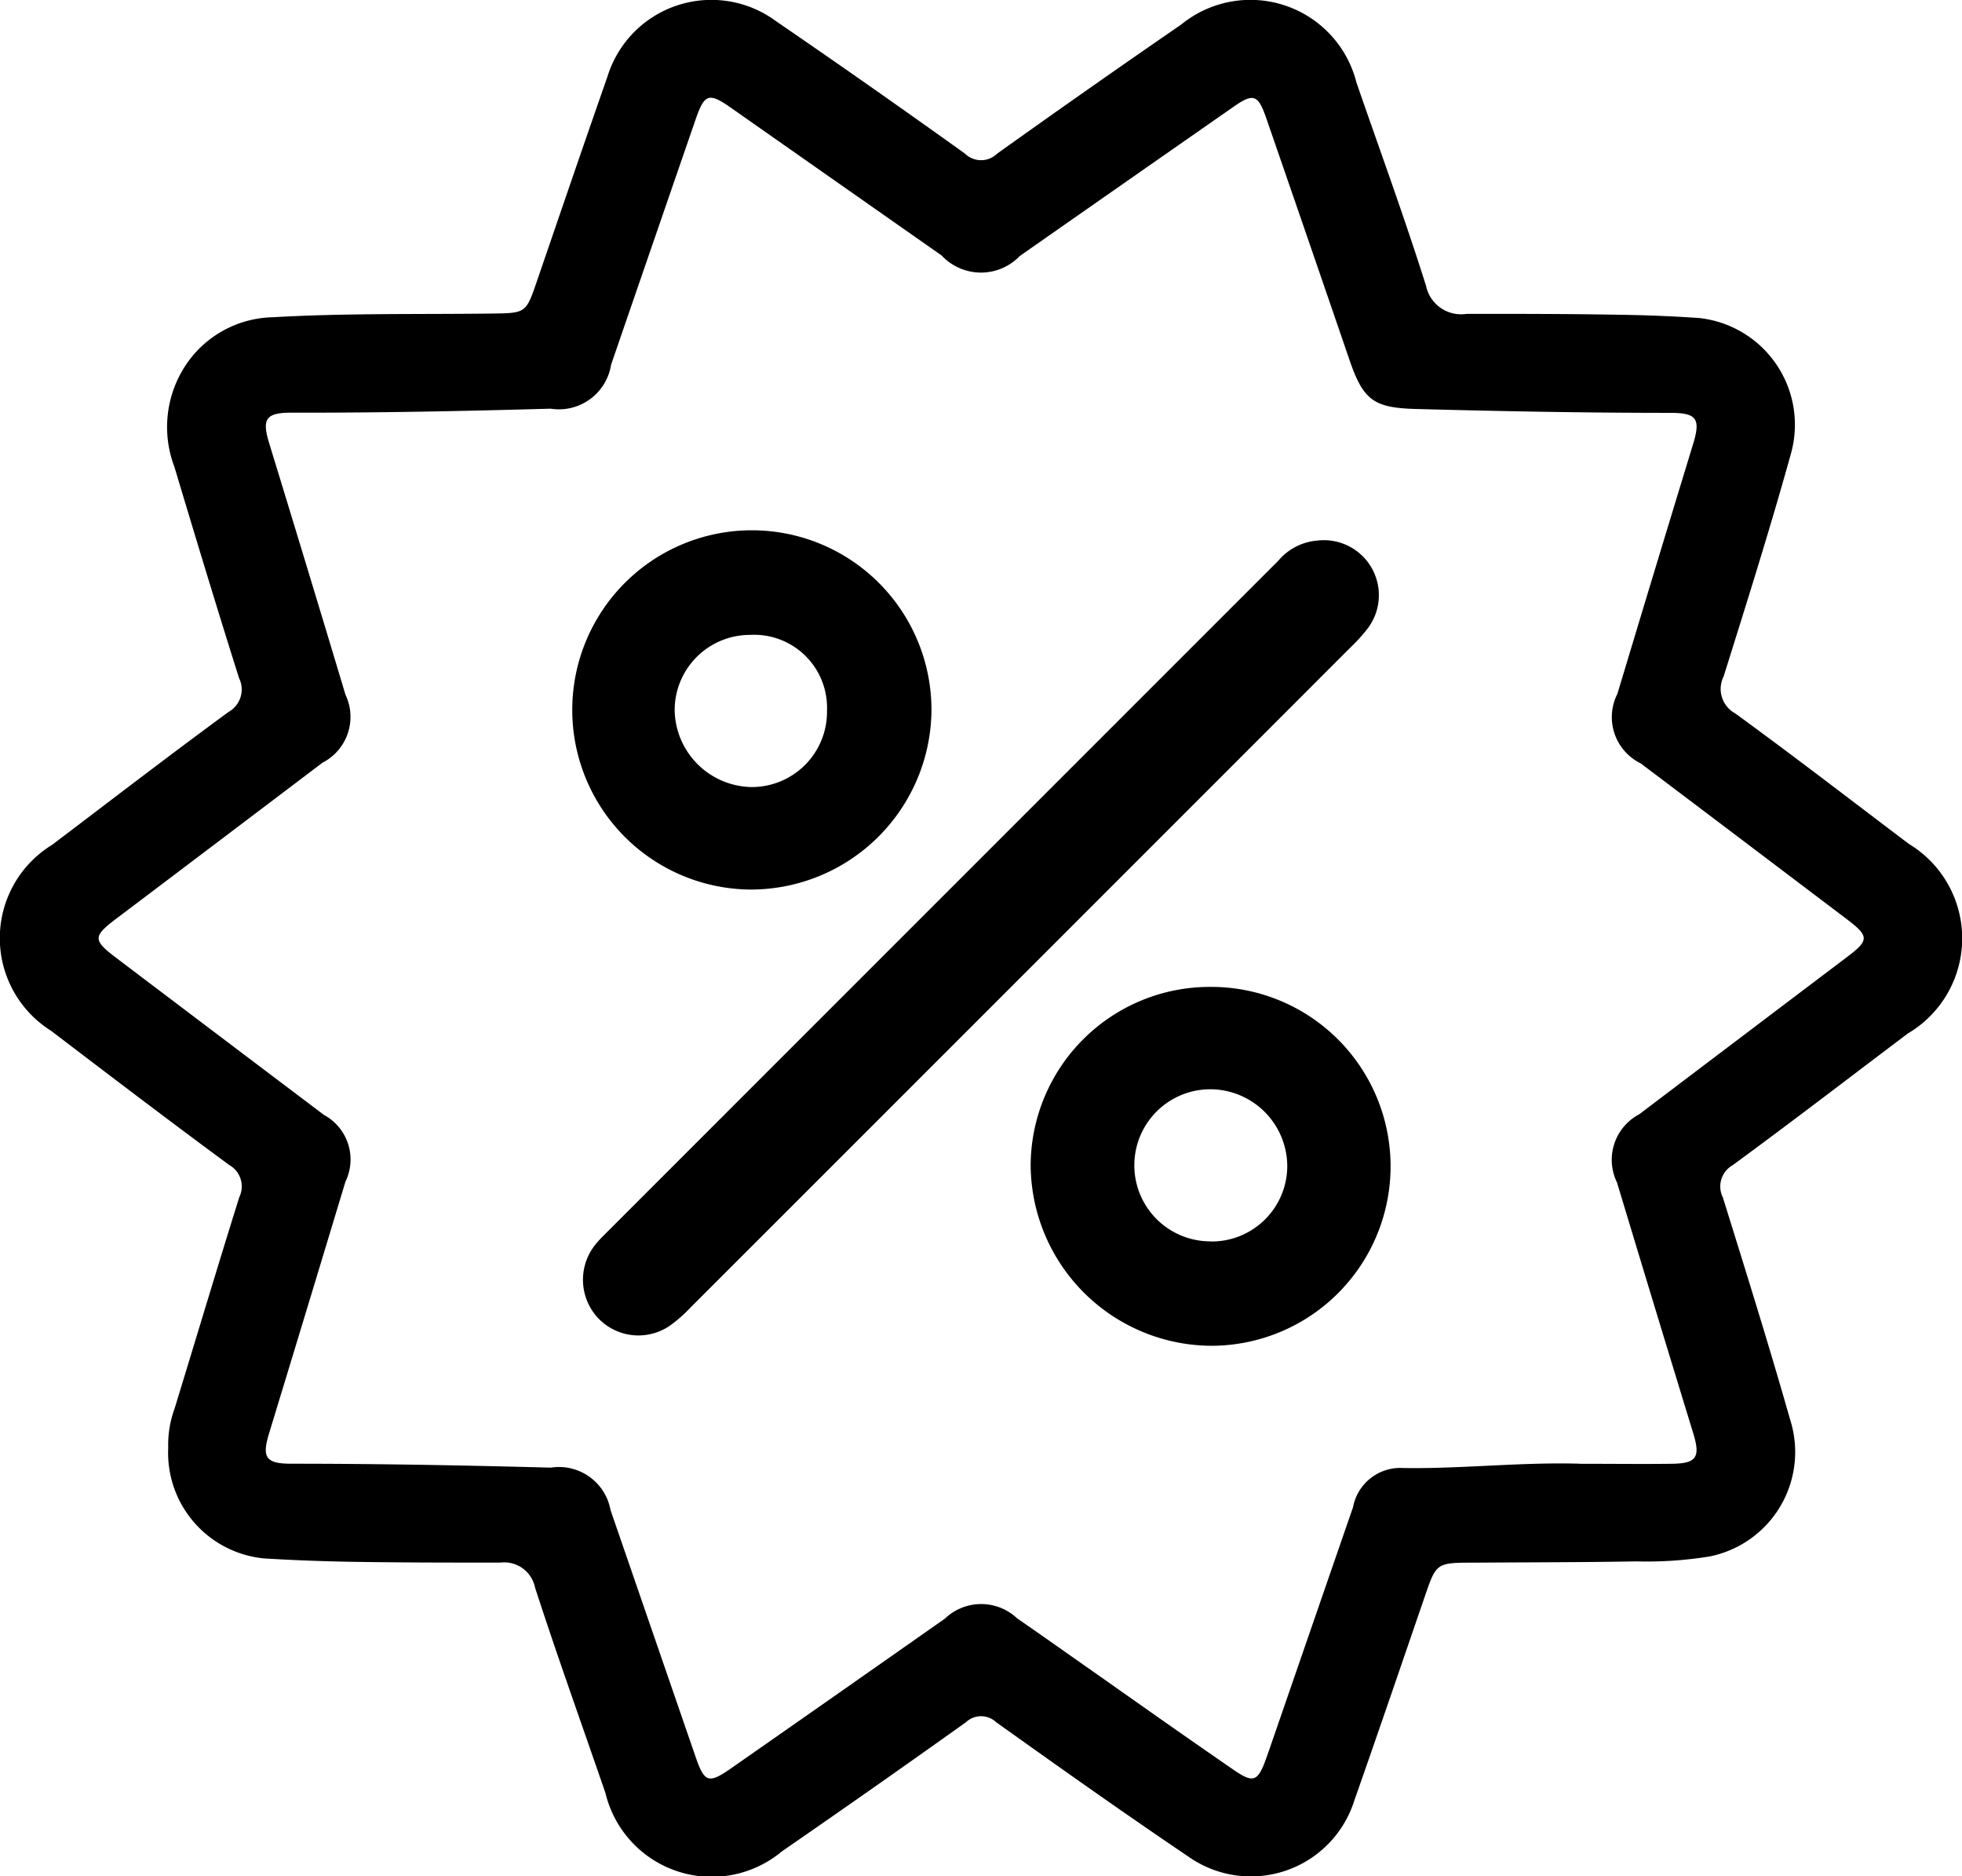 <svg id="Сгруппировать_58" data-name="Сгруппировать 58" xmlns="http://www.w3.org/2000/svg" width="30.5" height="29.164" viewBox="0 0 30.5 29.164">
	<path id="Контур_1416" data-name="Контур 1416" d="M647.379,254.573a1.637,1.637,0,0,1,.1-.614c.335-1.094.663-2.191,1.005-3.283a.382.382,0,0,0-.157-.5c-.93-.685-1.85-1.385-2.768-2.085a1.7,1.7,0,0,1,.015-2.891c.913-.692,1.821-1.39,2.745-2.067a.4.4,0,0,0,.161-.525c-.345-1.091-.676-2.187-1.005-3.283a1.742,1.742,0,0,1,.223-1.648A1.67,1.67,0,0,1,649,237c1.145-.066,2.29-.043,3.435-.058.5-.006.508-.014.672-.492.365-1.064.728-2.128,1.1-3.19a1.691,1.691,0,0,1,2.622-.861q1.479,1.013,2.936,2.058a.358.358,0,0,0,.5,0q1.422-1.016,2.862-2.007a1.7,1.7,0,0,1,2.723.9c.364,1.054.748,2.1,1.083,3.164a.556.556,0,0,0,.632.433c.787,0,1.574,0,2.361.014.418.006.836.022,1.253.051a1.668,1.668,0,0,1,1.424,2.114c-.322,1.16-.685,2.309-1.045,3.458a.432.432,0,0,0,.179.572c.91.662,1.8,1.349,2.7,2.029a1.715,1.715,0,0,1-.015,2.947c-.907.684-1.807,1.376-2.723,2.047a.38.38,0,0,0-.153.5c.358,1.15.718,2.3,1.047,3.457a1.655,1.655,0,0,1-1.256,2.125,6.055,6.055,0,0,1-1.13.076c-.846.015-1.693.014-2.54.02-.579,0-.576.007-.758.537-.362,1.054-.722,2.109-1.092,3.161a1.686,1.686,0,0,1-2.58.87c-1.007-.68-2-1.384-2.987-2.088a.342.342,0,0,0-.47,0q-1.423,1.015-2.862,2.008a1.7,1.7,0,0,1-2.742-.907c-.366-1.064-.747-2.122-1.094-3.192a.489.489,0,0,0-.54-.39c-.737,0-1.474,0-2.211-.011-.488-.007-.975-.024-1.462-.054A1.649,1.649,0,0,1,647.379,254.573Zm21.945.247c.478,0,.957.006,1.435,0,.374-.006.439-.1.332-.458q-.6-1.957-1.19-3.914a.8.8,0,0,1,.345-1.06q1.62-1.227,3.241-2.452c.332-.252.332-.316,0-.57q-1.608-1.218-3.219-2.433a.8.8,0,0,1-.361-1.08q.585-1.944,1.178-3.886c.118-.388.057-.482-.359-.481-1.315,0-2.629-.025-3.944-.06-.656-.018-.823-.129-1.039-.76q-.644-1.879-1.293-3.756c-.13-.376-.2-.4-.525-.171q-1.655,1.153-3.308,2.309a.836.836,0,0,1-1.215-.008q-1.64-1.149-3.281-2.3c-.338-.236-.406-.212-.543.184q-.658,1.906-1.314,3.812a.822.822,0,0,1-.941.685c-1.344.038-2.688.065-4.033.062-.394,0-.456.1-.343.47q.6,1.957,1.188,3.915a.8.8,0,0,1-.359,1.056q-1.608,1.218-3.218,2.434c-.348.264-.347.325,0,.589q1.62,1.227,3.242,2.451a.787.787,0,0,1,.334,1.037q-.591,1.958-1.188,3.915c-.113.371-.05.47.347.469,1.345,0,2.689.025,4.033.061a.815.815,0,0,1,.929.66q.662,1.92,1.324,3.84c.136.393.2.416.545.177q1.666-1.163,3.33-2.331a.814.814,0,0,1,1.12-.005c.418.289.832.583,1.248.874.71.5,1.418,1,2.131,1.49.292.2.364.173.488-.168.017-.047.033-.094.05-.141q.653-1.892,1.307-3.783a.747.747,0,0,1,.783-.607C667.493,254.9,668.407,254.792,669.323,254.819Z" transform="translate(-644.764 -232.069)" />
	<path id="Контур_1417" data-name="Контур 1417" d="M807.49,372.335a.855.855,0,0,1,.789,1.358,2.737,2.737,0,0,1-.28.31q-5.123,5.125-10.248,10.248a2.3,2.3,0,0,1-.312.277.863.863,0,0,1-1.141-.121.872.872,0,0,1-.014-1.15,1.476,1.476,0,0,1,.1-.109q5.25-5.251,10.5-10.5A.885.885,0,0,1,807.49,372.335Z" transform="translate(-787.012 -363.933)" />
	<path id="Контур_1418" data-name="Контур 1418" d="M796.042,375.233a2.792,2.792,0,1,1,2.8-2.785A2.81,2.81,0,0,1,796.042,375.233Zm-.018-3.958a1.17,1.17,0,0,0-1.174,1.177,1.216,1.216,0,0,0,1.211,1.188,1.17,1.17,0,0,0,1.157-1.192A1.133,1.133,0,0,0,796.024,371.275Z" transform="translate(-784.362 -361.407)" />
	<path id="Контур_1419" data-name="Контур 1419" d="M915.044,488.149a2.789,2.789,0,0,1,.034,5.578,2.823,2.823,0,0,1-2.823-2.816A2.785,2.785,0,0,1,915.044,488.149Zm.013,3.957a1.175,1.175,0,0,0,1.187-1.166,1.2,1.2,0,0,0-1.2-1.2,1.182,1.182,0,0,0,.009,2.364Z" transform="translate(-896.233 -472.81)" />
</svg>
